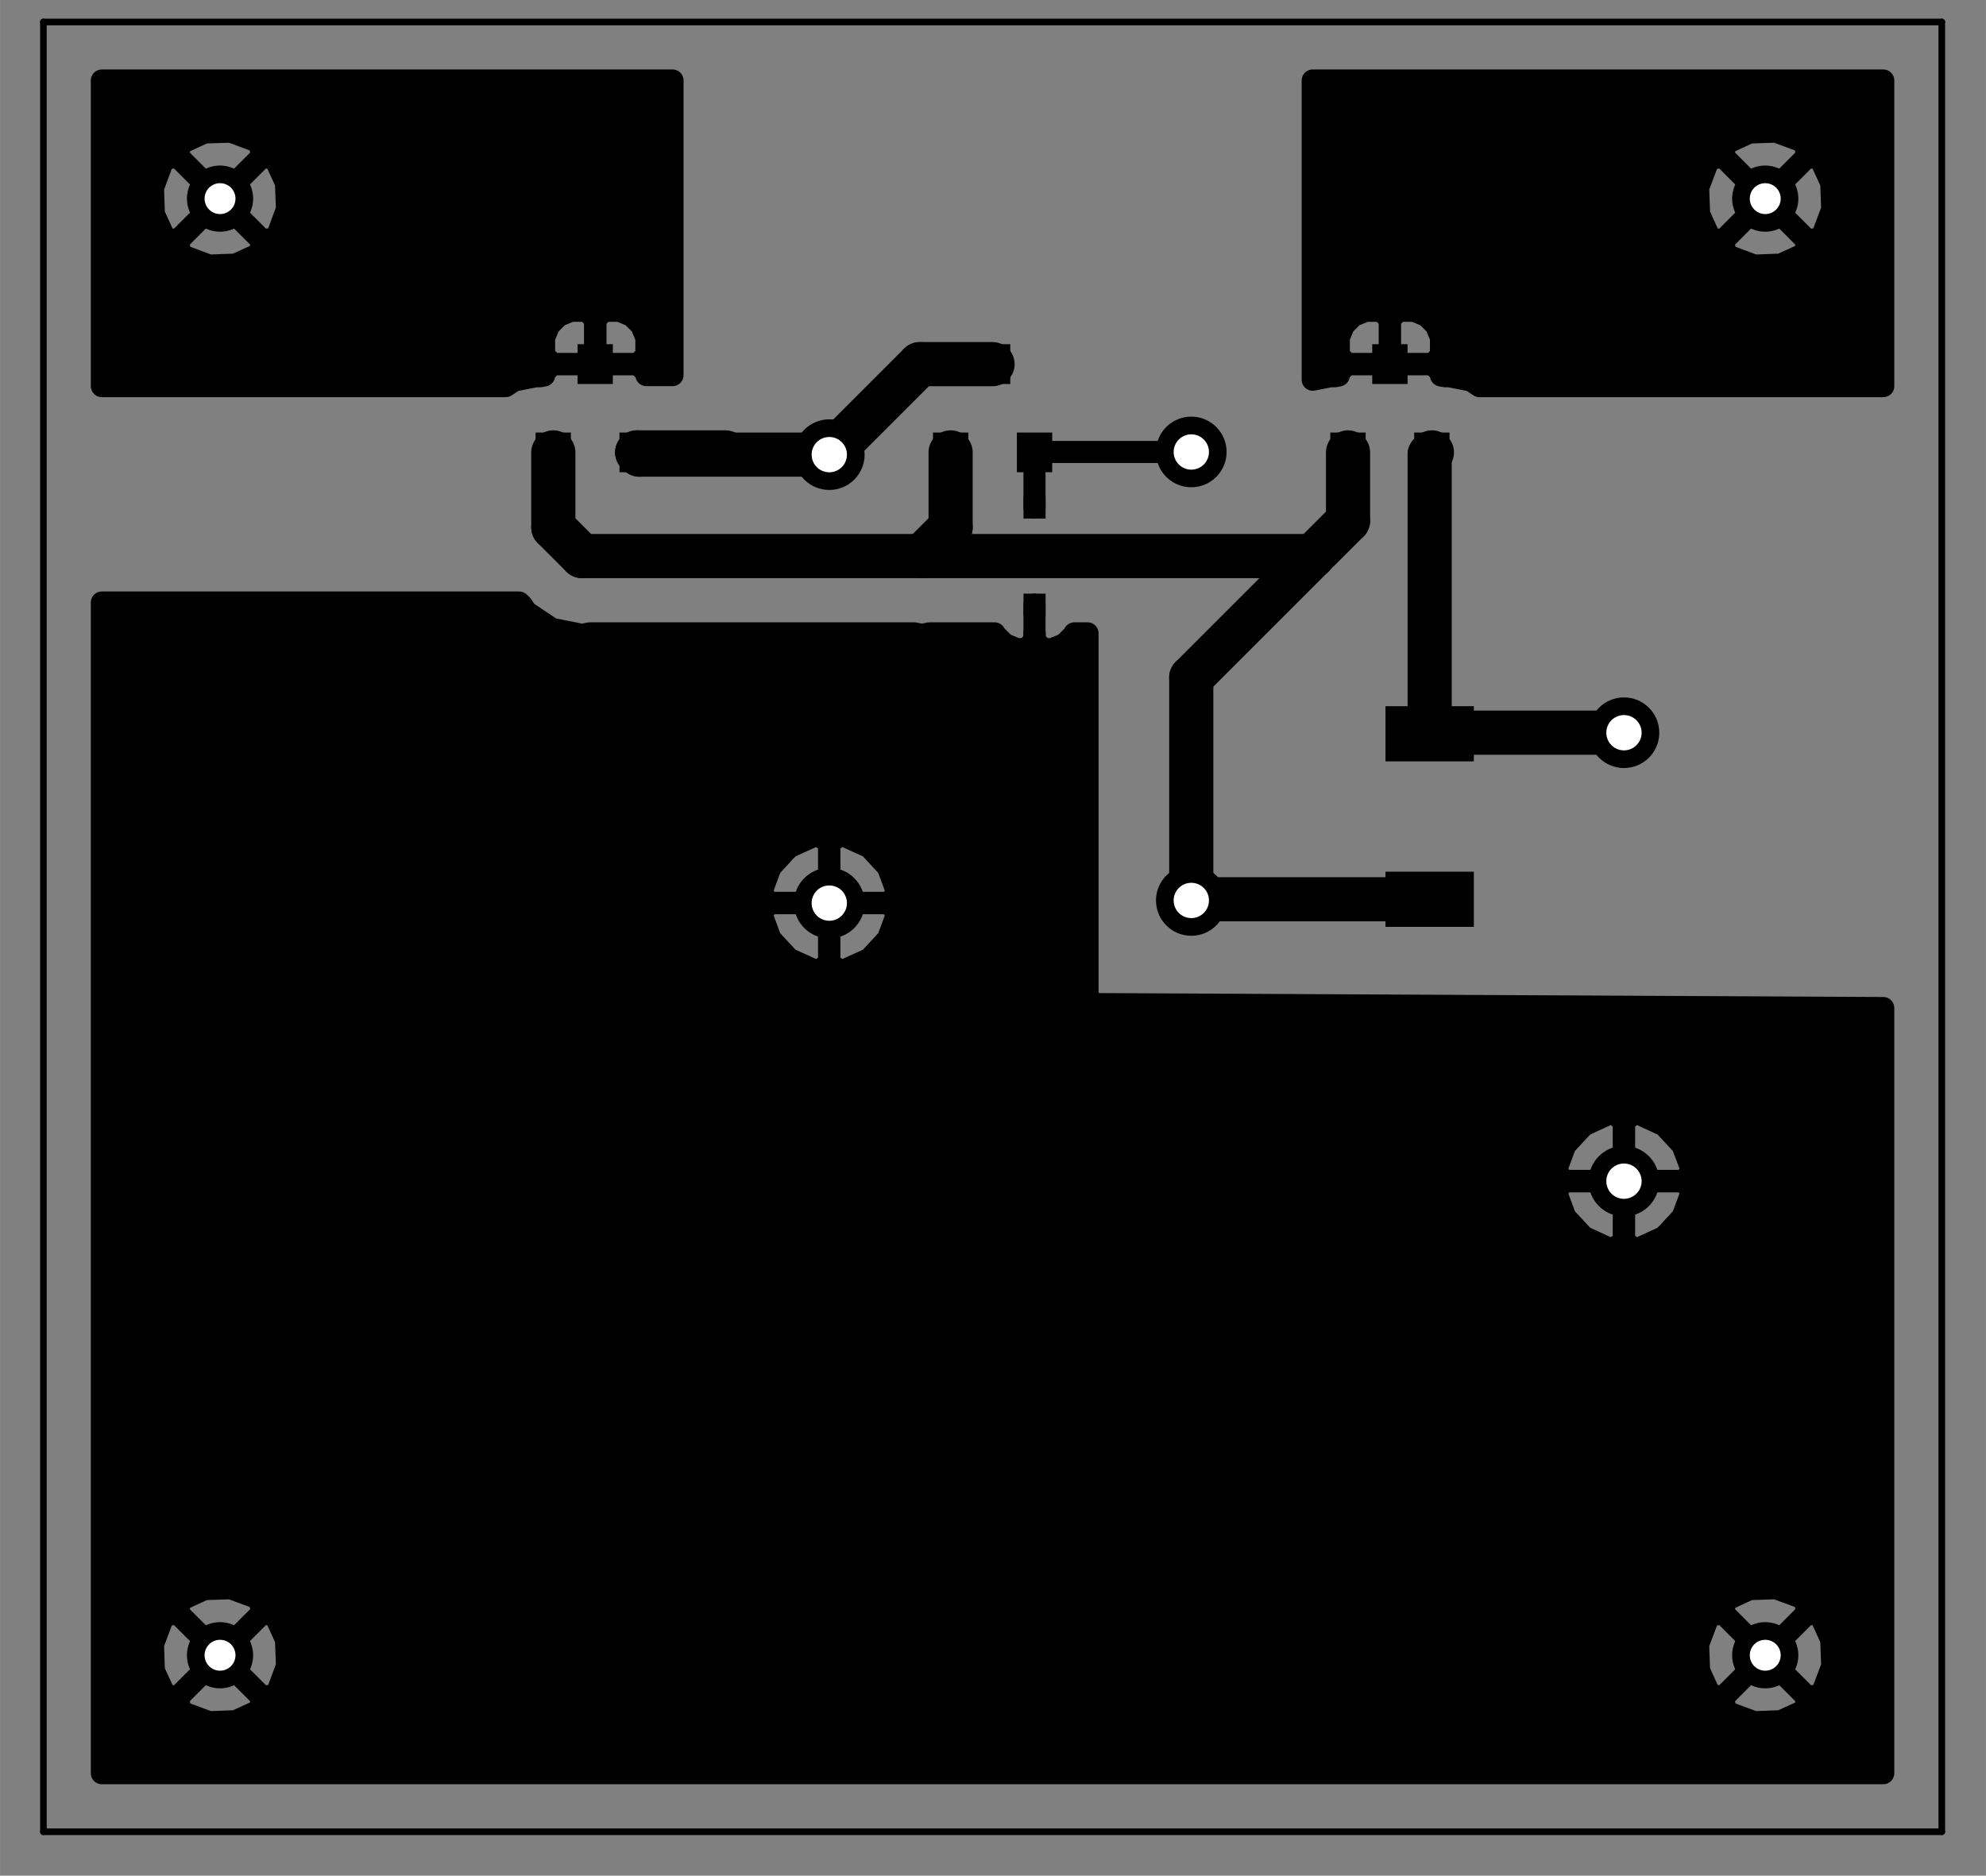 <?xml version="1.0" standalone="no"?>
 <!DOCTYPE svg PUBLIC "-//W3C//DTD SVG 1.1//EN" 
 "http://www.w3.org/Graphics/SVG/1.1/DTD/svg11.dtd"> 
<svg xmlns="http://www.w3.org/2000/svg" version="1.1" 
    width="4.498cm" height="4.249cm" viewBox="0 0 17710 16730 ">
<rect x="0" y="0" width="17710" height="16730" fill="#808080" stroke="none"/>
<title>SVG Picture created as circuit_protection-brd.svg date 2018/12/30 08:33:20 </title>
  <desc>Picture generated by PCBNEW </desc>
<g style="fill:#000000; fill-opacity:1;stroke:#000000; stroke-opacity:1;
stroke-linecap:round; stroke-linejoin:round; "
 transform="translate(0 0) scale(1 1)">
</g>
<g style="fill:#000000; fill-opacity:0.0; 
stroke:#000000; stroke-width:-0; stroke-opacity:1; 
stroke-linecap:round; stroke-linejoin:round;">
</g>
<g style="fill:#000000; fill-opacity:0.0; 
stroke:#000000; stroke-width:0; stroke-opacity:1; 
stroke-linecap:round; stroke-linejoin:round;">
</g>
<g style="fill:#000000; fill-opacity:1.0; 
stroke:#000000; stroke-width:0; stroke-opacity:1; 
stroke-linecap:round; stroke-linejoin:round;">
<polyline style="fill-rule:evenodd;"
points="12355,8267
13143,8267
13143,7775
12355,7775
12355,8267
" /> 
<polyline style="fill-rule:evenodd;"
points="12355,6791
13143,6791
13143,6299
12355,6299
12355,6791
" /> 
<polyline style="fill-rule:evenodd;"
points="9324,4429
9127,4429
9127,4625
9324,4625
9324,4429
" /> 
<polyline style="fill-rule:evenodd;"
points="9324,5295
9127,5295
9127,5492
9324,5492
9324,5295
" /> 
<circle cx="15741.5" cy="1771.65" r="295.276" /> 
</g>
<g style="fill:#000000; fill-opacity:1.0; 
stroke:#000000; stroke-width:39.37; stroke-opacity:1; 
stroke-linecap:round; stroke-linejoin:round;">
</g>
<g style="fill:#000000; fill-opacity:1.0; 
stroke:#000000; stroke-width:0; stroke-opacity:1; 
stroke-linecap:round; stroke-linejoin:round;">
<circle cx="15741.5" cy="14763.8" r="295.276" /> 
</g>
<g style="fill:#000000; fill-opacity:1.0; 
stroke:#000000; stroke-width:39.37; stroke-opacity:1; 
stroke-linecap:round; stroke-linejoin:round;">
</g>
<g style="fill:#000000; fill-opacity:1.0; 
stroke:#000000; stroke-width:0; stroke-opacity:1; 
stroke-linecap:round; stroke-linejoin:round;">
<circle cx="1961.97" cy="1771.65" r="295.276" /> 
</g>
<g style="fill:#000000; fill-opacity:1.0; 
stroke:#000000; stroke-width:39.37; stroke-opacity:1; 
stroke-linecap:round; stroke-linejoin:round;">
</g>
<g style="fill:#000000; fill-opacity:1.0; 
stroke:#000000; stroke-width:0; stroke-opacity:1; 
stroke-linecap:round; stroke-linejoin:round;">
<circle cx="1961.97" cy="14763.8" r="295.276" /> 
</g>
<g style="fill:#000000; fill-opacity:1.0; 
stroke:#000000; stroke-width:39.37; stroke-opacity:1; 
stroke-linecap:round; stroke-linejoin:round;">
</g>
<g style="fill:#000000; fill-opacity:1.0; 
stroke:#000000; stroke-width:0; stroke-opacity:1; 
stroke-linecap:round; stroke-linejoin:round;">
<polyline style="fill-rule:evenodd;"
points="12611,4212
12926,4212
12926,3858
12611,3858
12611,4212
" /> 
<polyline style="fill-rule:evenodd;"
points="11863,4212
12178,4212
12178,3858
11863,3858
11863,4212
" /> 
<polyline style="fill-rule:evenodd;"
points="12237,3425
12552,3425
12552,3070
12237,3070
12237,3425
" /> 
<polyline style="fill-rule:evenodd;"
points="5150,3425
5465,3425
5465,3070
5150,3070
5150,3425
" /> 
<polyline style="fill-rule:evenodd;"
points="4776,4212
5091,4212
5091,3858
4776,3858
4776,4212
" /> 
<polyline style="fill-rule:evenodd;"
points="5524,4212
5839,4212
5839,3858
5524,3858
5524,4212
" /> 
<polyline style="fill-rule:evenodd;"
points="9068,4212
9383,4212
9383,3858
9068,3858
9068,4212
" /> 
<polyline style="fill-rule:evenodd;"
points="8320,4212
8635,4212
8635,3858
8320,3858
8320,4212
" /> 
<polyline style="fill-rule:evenodd;"
points="8694,3425
9009,3425
9009,3070
8694,3070
8694,3425
" /> 
</g>
<g style="fill:#000000; fill-opacity:1.0; 
stroke:#000000; stroke-width:629.921; stroke-opacity:1; 
stroke-linecap:round; stroke-linejoin:round;">
</g>
<g style="fill:#000000; fill-opacity:0.0; 
stroke:#000000; stroke-width:629.921; stroke-opacity:1; 
stroke-linecap:round; stroke-linejoin:round;">
<path d="M10623 4031
L10623 4031
" />
</g>
<g style="fill:#000000; fill-opacity:1.0; 
stroke:#000000; stroke-width:0; stroke-opacity:1; 
stroke-linecap:round; stroke-linejoin:round;">
<circle cx="10623.4" cy="8031.5" r="314.961" /> 
</g>
<g style="fill:#000000; fill-opacity:1.0; 
stroke:#000000; stroke-width:39.37; stroke-opacity:1; 
stroke-linecap:round; stroke-linejoin:round;">
</g>
<g style="fill:#000000; fill-opacity:1.0; 
stroke:#000000; stroke-width:0; stroke-opacity:1; 
stroke-linecap:round; stroke-linejoin:round;">
<circle cx="14481.7" cy="6535.43" r="314.961" /> 
</g>
<g style="fill:#000000; fill-opacity:1.0; 
stroke:#000000; stroke-width:39.37; stroke-opacity:1; 
stroke-linecap:round; stroke-linejoin:round;">
</g>
<g style="fill:#000000; fill-opacity:1.0; 
stroke:#000000; stroke-width:629.921; stroke-opacity:1; 
stroke-linecap:round; stroke-linejoin:round;">
</g>
<g style="fill:#000000; fill-opacity:0.0; 
stroke:#000000; stroke-width:629.921; stroke-opacity:1; 
stroke-linecap:round; stroke-linejoin:round;">
<path d="M14481 10535
L14481 10535
" />
</g>
<g style="fill:#000000; fill-opacity:1.0; 
stroke:#000000; stroke-width:0; stroke-opacity:1; 
stroke-linecap:round; stroke-linejoin:round;">
<circle cx="7395.04" cy="4055.12" r="314.961" /> 
</g>
<g style="fill:#000000; fill-opacity:1.0; 
stroke:#000000; stroke-width:39.37; stroke-opacity:1; 
stroke-linecap:round; stroke-linejoin:round;">
</g>
<g style="fill:#000000; fill-opacity:1.0; 
stroke:#000000; stroke-width:629.921; stroke-opacity:1; 
stroke-linecap:round; stroke-linejoin:round;">
</g>
<g style="fill:#000000; fill-opacity:0.0; 
stroke:#000000; stroke-width:629.921; stroke-opacity:1; 
stroke-linecap:round; stroke-linejoin:round;">
<path d="M7395 8055
L7395 8055
" />
</g>
<g style="fill:#000000; fill-opacity:0.0; 
stroke:#000000; stroke-width:393.701; stroke-opacity:1; 
stroke-linecap:round; stroke-linejoin:round;">
<path d="M4934 4704
L4934 4035
" />
<path d="M5190 4960
L4934 4704
" />
<path d="M12021 4035
L12021 4645
" />
<path d="M12021 4645
L11706 4960
" />
<path d="M8477 4704
L8221 4960
" />
<path d="M8477 4035
L8477 4704
" />
<path d="M11706 4960
L8221 4960
" />
<path d="M8221 4960
L5190 4960
" />
<path d="M10623 6043
L11706 4960
" />
<path d="M10623 8031
L10623 6043
" />
<path d="M10633 8021
L10623 8031
" />
<path d="M12749 8021
L10633 8021
" />
<path d="M12749 4055
L12769 4035
" />
<path d="M12749 6545
L12749 4055
" />
<path d="M12759 6535
L12749 6545
" />
<path d="M14481 6535
L12759 6535
" />
</g>
<g style="fill:#000000; fill-opacity:0.0; 
stroke:#000000; stroke-width:196.85; stroke-opacity:1; 
stroke-linecap:round; stroke-linejoin:round;">
<path d="M9229 4031
L9225 4035
" />
<path d="M10623 4031
L9229 4031
" />
<path d="M9225 4527
L9225 4035
" />
<path d="M9225 5393
L9225 7696
" />
<path d="M8867 8055
L7395 8055
" />
<path d="M9225 7696
L8867 8055
" />
</g>
<g style="fill:#000000; fill-opacity:0.0; 
stroke:#000000; stroke-width:393.701; stroke-opacity:1; 
stroke-linecap:round; stroke-linejoin:round;">
<path d="M5682 4035
L6469 4035
" />
<path d="M5702 4055
L5682 4035
" />
<path d="M7395 4055
L5702 4055
" />
<path d="M8202 3248
L7395 4055
" />
<path d="M8851 3248
L8202 3248
" />
</g>
<g style="fill:#000000; fill-opacity:1.0; 
stroke:#000000; stroke-width:196.85; stroke-opacity:1; 
stroke-linecap:round; stroke-linejoin:round;">
<polyline style="fill-rule:evenodd;"
points="11706,3387
11863,3356
11902,3356
11939,3349
11939,3324
12013,3249
12393,3249
12393,3257
12396,3257
12396,3249
12776,3249
12850,3324
12850,3349
12887,3356
12926,3356
13118,3394
13193,3444
16794,3444
16794,3011
12850,3011
12850,3171
12776,3246
12396,3246
12396,2847
12393,2847
12393,3246
12013,3246
11939,3171
11939,3011
11984,2901
12068,2817
12178,2772
12318,2772
12393,2847
12396,2847
12471,2772
12611,2772
12721,2817
12805,2901
12850,3011
16794,3011
16794,2148
16115,2148
16096,2262
15881,2360
15645,2369
15423,2286
15386,2262
15367,2148
15741,1773
16115,2148
16794,2148
16794,1867
16339,1867
16256,2089
16232,2126
16117,2145
15743,1771
15739,1771
15365,2145
15250,2126
15152,1911
15143,1675
15226,1454
15250,1417
15365,1397
15739,1771
15743,1771
16117,1397
16232,1417
16330,1631
16339,1867
16794,1867
16794,1395
16115,1395
15741,1769
15367,1395
15386,1281
15601,1182
15837,1174
16059,1256
16096,1281
16115,1395
16794,1395
16794,718
11706,718
11706,3387
" /> 
<polyline style="fill-rule:evenodd;"
points="908,3444
4509,3444
4584,3394
4776,3356
4816,3356
4852,3349
4852,3324
4927,3249
5306,3249
5306,3257
5310,3257
5310,3249
5689,3249
5764,3324
5764,3346
5997,3346
5997,3011
5764,3011
5764,3171
5689,3246
5310,3246
5310,2847
5306,2847
5306,3246
4927,3246
4852,3171
4852,3011
4897,2901
4981,2817
5091,2772
5232,2772
5306,2847
5310,2847
5384,2772
5525,2772
5634,2817
5718,2901
5764,3011
5997,3011
5997,2148
2336,2148
2316,2262
2101,2360
1865,2369
1644,2286
1607,2262
1587,2148
1961,1773
2336,2148
5997,2148
5997,1867
2559,1867
2477,2089
2452,2126
2338,2145
1964,1771
1959,1771
1585,2145
1471,2126
1372,1911
1364,1675
1446,1454
1471,1417
1585,1397
1959,1771
1964,1771
2338,1397
2452,1417
2550,1631
2559,1867
5997,1867
5997,1395
2336,1395
1961,1769
1587,1395
1607,1281
1822,1182
2058,1174
2279,1256
2316,1281
2336,1395
5997,1395
5997,718
908,718
908,3444
" /> 
<polyline style="fill-rule:evenodd;"
points="908,15816
16794,15816
16794,15140
16115,15140
16096,15254
15881,15352
15645,15361
15423,15279
15386,15254
15367,15140
2336,15140
2316,15254
2101,15352
1865,15361
1644,15279
1607,15254
1587,15140
1961,14766
2336,15140
15367,15140
15741,14766
16115,15140
16794,15140
16794,14860
16339,14860
16256,15081
16232,15118
16117,15137
15743,14763
15739,14763
15365,15137
15250,15118
15152,14903
15150,14860
2559,14860
2477,15081
2452,15118
2338,15137
1964,14763
1959,14763
1585,15137
1471,15118
1372,14903
1364,14667
1446,14446
1471,14409
1585,14389
1959,14763
1964,14763
2338,14389
2452,14409
2550,14623
2559,14860
15150,14860
15143,14667
15226,14446
15250,14409
15365,14389
15739,14763
15743,14763
16117,14389
16232,14409
16330,14623
16339,14860
16794,14860
16794,14387
16115,14387
15741,14761
15367,14387
2336,14387
1961,14761
1587,14387
1607,14273
1822,14174
2058,14166
2279,14248
2316,14273
2336,14387
15367,14387
15386,14273
15601,14174
15837,14166
16059,14248
16096,14273
16115,14387
16794,14387
16794,10632
15087,10632
15003,10857
14840,11032
14623,11132
14579,11141
14483,11074
14483,10537
14480,10537
14480,11074
14384,11141
14339,11132
14122,11032
13959,10857
13876,10632
13942,10537
14480,10537
14483,10537
15020,10537
15087,10632
16794,10632
16794,10437
15087,10437
15020,10533
14483,10533
14483,9996
14480,9996
14480,10533
13942,10533
13876,10437
13959,10213
14122,10038
14339,9938
14384,9929
14480,9996
14483,9996
14579,9929
14623,9938
14840,10038
15003,10213
15087,10437
16794,10437
16794,8991
9796,8956
9758,8949
9726,8927
9705,8895
9698,8858
9698,8152
8000,8152
7917,8376
7754,8552
7536,8651
7492,8660
7396,8593
7396,8056
7393,8056
7393,8593
7297,8660
7253,8651
7035,8552
6872,8376
6789,8152
6856,8056
7393,8056
7396,8056
7933,8056
8000,8152
9698,8152
9698,7957
8000,7957
7933,8053
7396,8053
7396,7516
7393,7516
7393,8053
6856,8053
6789,7957
6872,7733
7035,7557
7253,7458
7297,7449
7393,7516
7396,7516
7492,7449
7536,7458
7754,7557
7917,7733
8000,7957
9698,7957
9698,5649
9581,5649
9577,5661
9493,5745
9383,5790
9301,5790
9227,5715
9227,5649
9224,5649
9224,5715
9149,5790
9067,5790
8958,5745
8874,5661
8869,5649
8289,5649
8221,5663
8153,5649
5258,5649
5190,5663
5122,5649
5122,5649
4921,5609
4693,5457
4655,5399
4629,5374
908,5374
908,15816
" /> 
</g>
<g style="fill:#FFFFFF; fill-opacity:1.0; 
stroke:#FFFFFF; stroke-width:196.85; stroke-opacity:1; 
stroke-linecap:round; stroke-linejoin:round;">
</g>
<g style="fill:#FFFFFF; fill-opacity:1.0; 
stroke:#FFFFFF; stroke-width:0; stroke-opacity:1; 
stroke-linecap:round; stroke-linejoin:round;">
<circle cx="15741.5" cy="1771.65" r="137.795" /> 
</g>
<g style="fill:#FFFFFF; fill-opacity:1.0; 
stroke:#FFFFFF; stroke-width:39.37; stroke-opacity:1; 
stroke-linecap:round; stroke-linejoin:round;">
</g>
<g style="fill:#FFFFFF; fill-opacity:1.0; 
stroke:#FFFFFF; stroke-width:0; stroke-opacity:1; 
stroke-linecap:round; stroke-linejoin:round;">
<circle cx="15741.5" cy="14763.8" r="137.795" /> 
</g>
<g style="fill:#FFFFFF; fill-opacity:1.0; 
stroke:#FFFFFF; stroke-width:39.37; stroke-opacity:1; 
stroke-linecap:round; stroke-linejoin:round;">
</g>
<g style="fill:#FFFFFF; fill-opacity:1.0; 
stroke:#FFFFFF; stroke-width:0; stroke-opacity:1; 
stroke-linecap:round; stroke-linejoin:round;">
<circle cx="1961.97" cy="1771.65" r="137.795" /> 
</g>
<g style="fill:#FFFFFF; fill-opacity:1.0; 
stroke:#FFFFFF; stroke-width:39.37; stroke-opacity:1; 
stroke-linecap:round; stroke-linejoin:round;">
</g>
<g style="fill:#FFFFFF; fill-opacity:1.0; 
stroke:#FFFFFF; stroke-width:0; stroke-opacity:1; 
stroke-linecap:round; stroke-linejoin:round;">
<circle cx="1961.97" cy="14763.8" r="137.795" /> 
</g>
<g style="fill:#FFFFFF; fill-opacity:1.0; 
stroke:#FFFFFF; stroke-width:39.37; stroke-opacity:1; 
stroke-linecap:round; stroke-linejoin:round;">
</g>
<g style="fill:#FFFFFF; fill-opacity:1.0; 
stroke:#FFFFFF; stroke-width:0; stroke-opacity:1; 
stroke-linecap:round; stroke-linejoin:round;">
<circle cx="10623.4" cy="4031.5" r="157.48" /> 
</g>
<g style="fill:#FFFFFF; fill-opacity:1.0; 
stroke:#FFFFFF; stroke-width:39.37; stroke-opacity:1; 
stroke-linecap:round; stroke-linejoin:round;">
</g>
<g style="fill:#FFFFFF; fill-opacity:1.0; 
stroke:#FFFFFF; stroke-width:0; stroke-opacity:1; 
stroke-linecap:round; stroke-linejoin:round;">
<circle cx="10623.4" cy="8031.5" r="157.48" /> 
</g>
<g style="fill:#FFFFFF; fill-opacity:1.0; 
stroke:#FFFFFF; stroke-width:39.37; stroke-opacity:1; 
stroke-linecap:round; stroke-linejoin:round;">
</g>
<g style="fill:#FFFFFF; fill-opacity:1.0; 
stroke:#FFFFFF; stroke-width:0; stroke-opacity:1; 
stroke-linecap:round; stroke-linejoin:round;">
<circle cx="14481.7" cy="6535.43" r="157.48" /> 
</g>
<g style="fill:#FFFFFF; fill-opacity:1.0; 
stroke:#FFFFFF; stroke-width:39.37; stroke-opacity:1; 
stroke-linecap:round; stroke-linejoin:round;">
</g>
<g style="fill:#FFFFFF; fill-opacity:1.0; 
stroke:#FFFFFF; stroke-width:0; stroke-opacity:1; 
stroke-linecap:round; stroke-linejoin:round;">
<circle cx="14481.7" cy="10535.4" r="157.48" /> 
</g>
<g style="fill:#FFFFFF; fill-opacity:1.0; 
stroke:#FFFFFF; stroke-width:39.37; stroke-opacity:1; 
stroke-linecap:round; stroke-linejoin:round;">
</g>
<g style="fill:#FFFFFF; fill-opacity:1.0; 
stroke:#FFFFFF; stroke-width:0; stroke-opacity:1; 
stroke-linecap:round; stroke-linejoin:round;">
<circle cx="7395.04" cy="4055.12" r="157.48" /> 
</g>
<g style="fill:#FFFFFF; fill-opacity:1.0; 
stroke:#FFFFFF; stroke-width:39.37; stroke-opacity:1; 
stroke-linecap:round; stroke-linejoin:round;">
</g>
<g style="fill:#FFFFFF; fill-opacity:1.0; 
stroke:#FFFFFF; stroke-width:0; stroke-opacity:1; 
stroke-linecap:round; stroke-linejoin:round;">
<circle cx="7395.04" cy="8055.12" r="157.48" /> 
</g>
<g style="fill:#FFFFFF; fill-opacity:1.0; 
stroke:#FFFFFF; stroke-width:39.37; stroke-opacity:1; 
stroke-linecap:round; stroke-linejoin:round;">
</g>
<g style="fill:#000000; fill-opacity:1.0; 
stroke:#000000; stroke-width:39.37; stroke-opacity:1; 
stroke-linecap:round; stroke-linejoin:round;">
</g>
<g style="fill:#000000; fill-opacity:1.0; 
stroke:#000000; stroke-width:59.055; stroke-opacity:1; 
stroke-linecap:round; stroke-linejoin:round;">
</g>
<g style="fill:#000000; fill-opacity:0.0; 
stroke:#000000; stroke-width:59.055; stroke-opacity:1; 
stroke-linecap:round; stroke-linejoin:round;">
<path d="M17316 16338
L17316 196
" />
<path d="M387 16338
L17316 16338
" />
<path d="M387 196
L387 16338
" />
<path d="M17316 196
L387 196
" />
</g> 
</svg>
